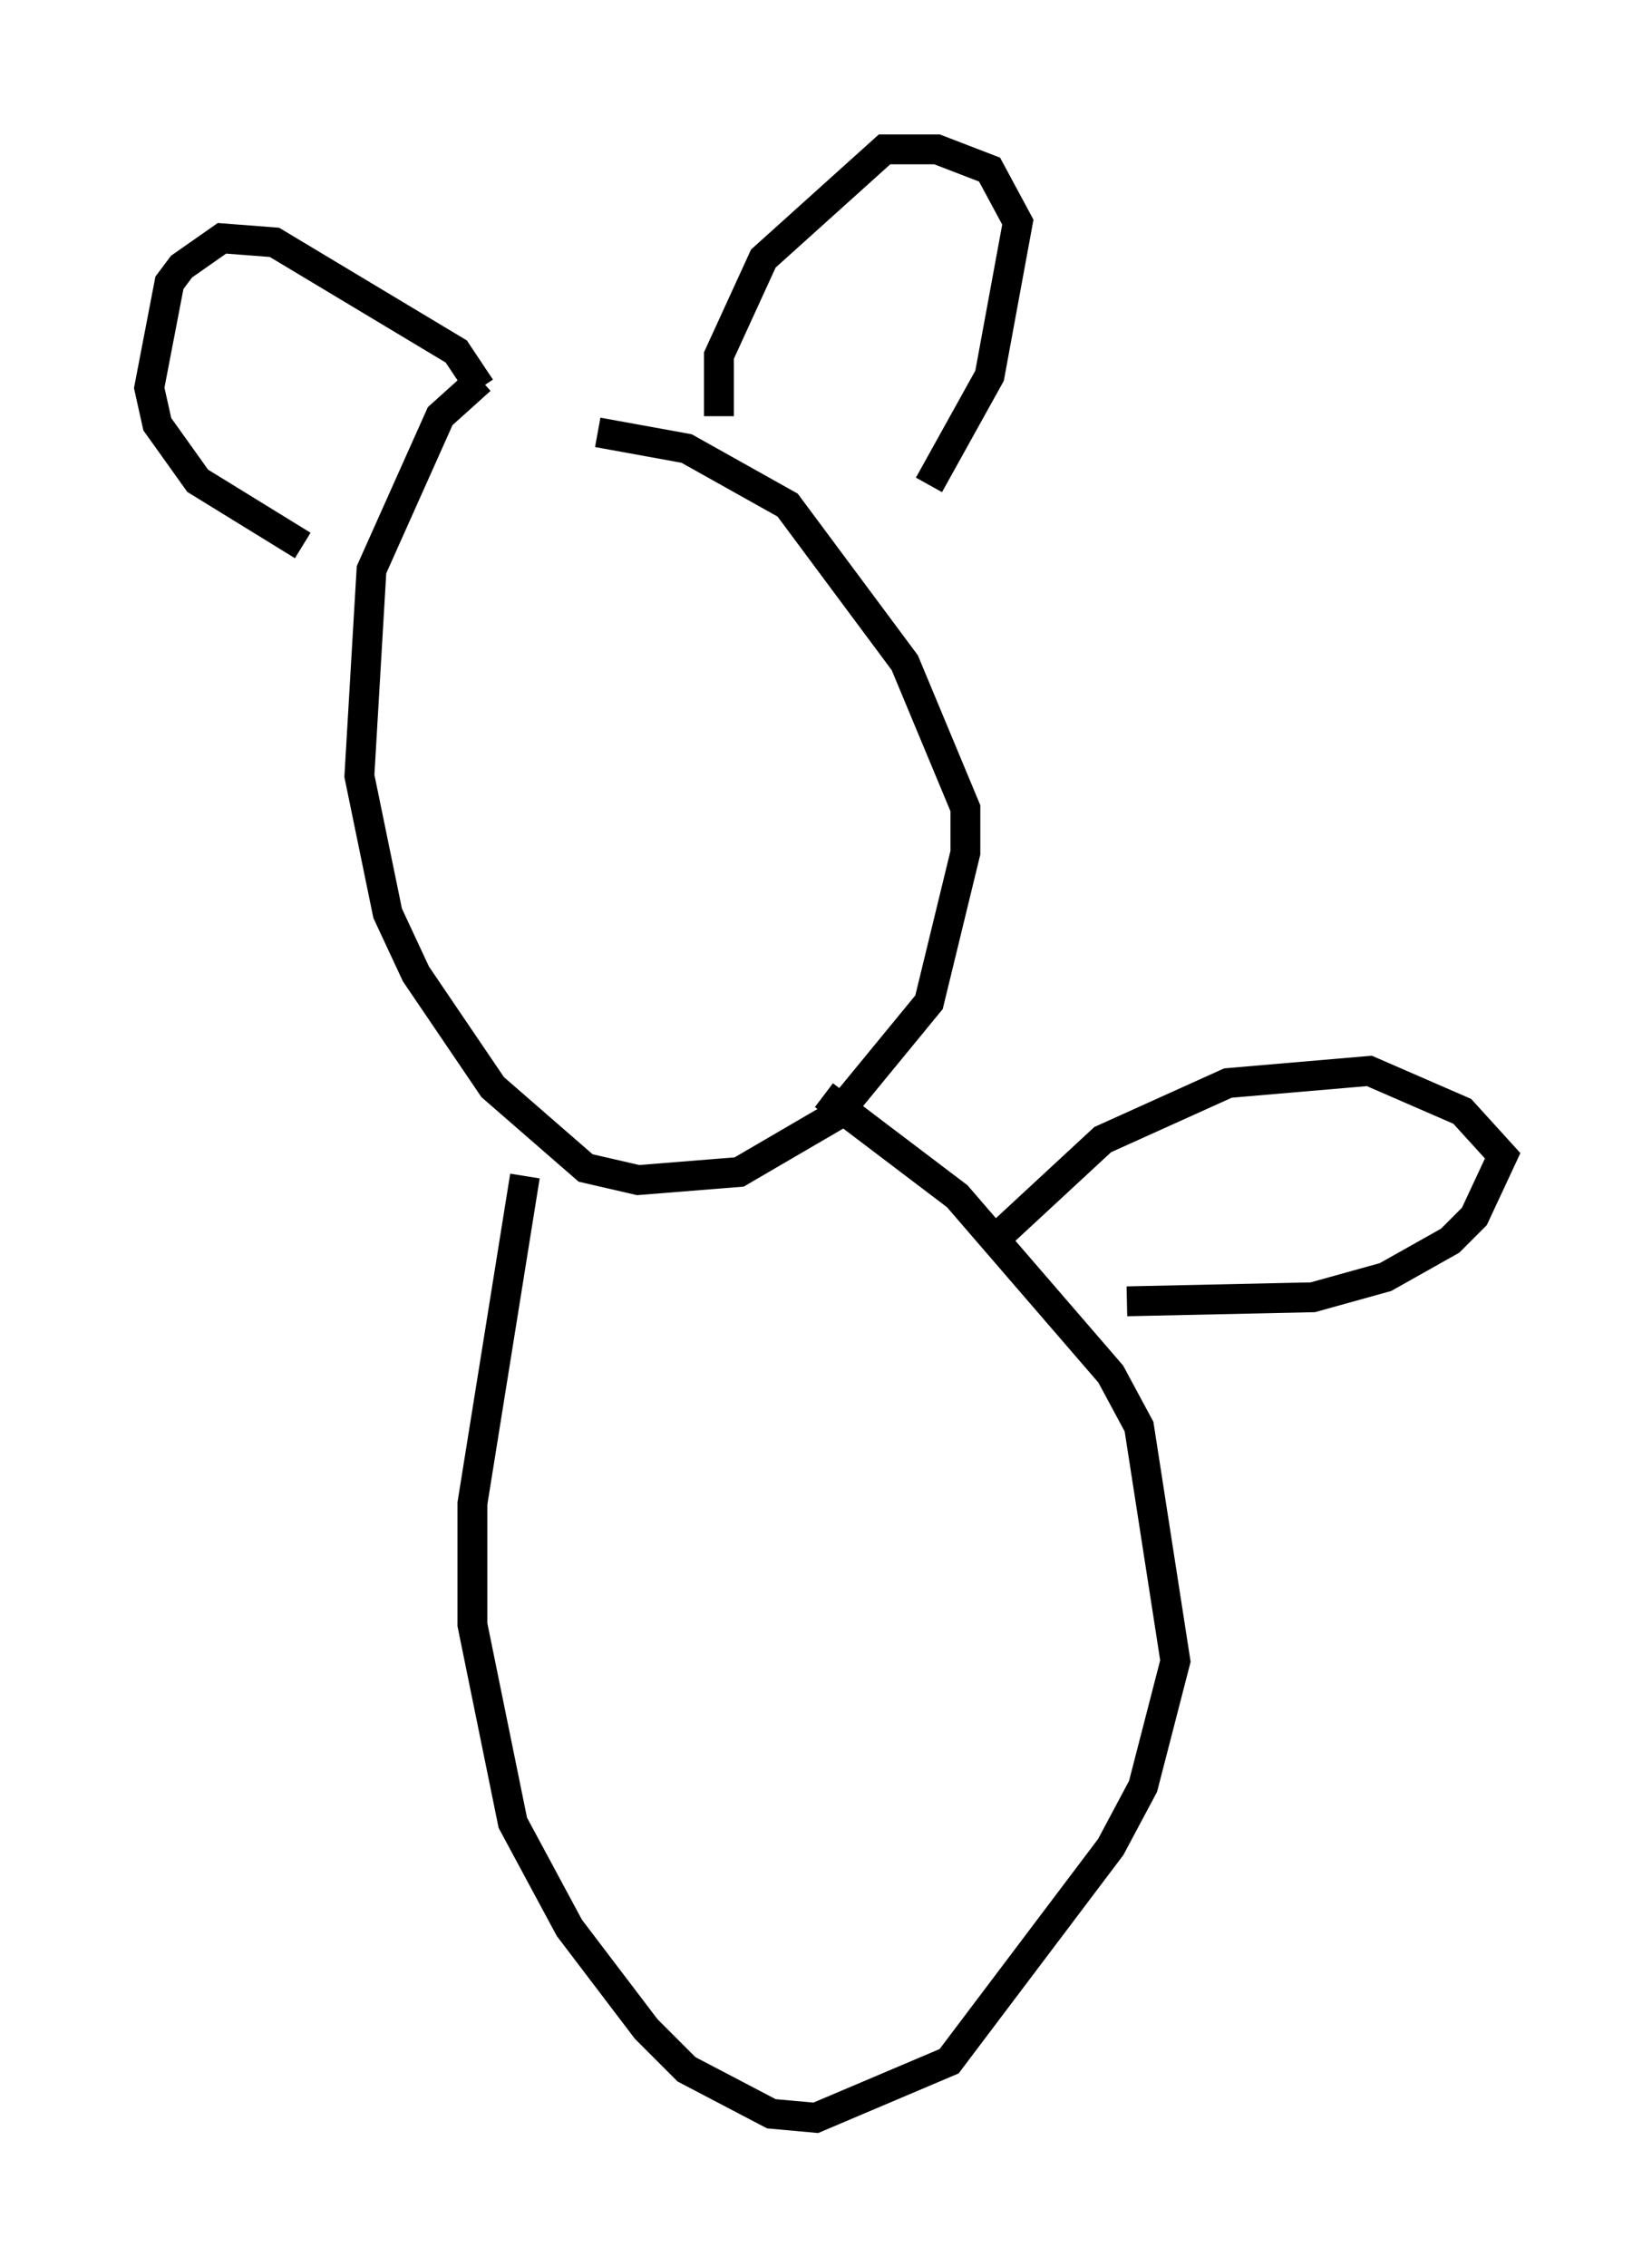 <?xml version="1.0" encoding="utf-8" ?>
<svg baseProfile="full" height="75.899" version="1.1" width="55.331" xmlns="http://www.w3.org/2000/svg" xmlns:ev="http://www.w3.org/2001/xml-events" xmlns:xlink="http://www.w3.org/1999/xlink"><defs /><rect fill="white" height="75.899" width="55.331" x="0" y="0" /><path d="M17.043, 12.848 m-0.947, -0.135 l-1.353, 1.218 -2.3, 5.142 l-0.406, 6.901 0.947, 4.601 l0.947, 2.03 2.571, 3.789 l3.112, 2.706 1.759, 0.406 l3.383, -0.271 3.248, -1.894 l3.112, -3.789 1.218, -5.007 l0.0, -1.488 -2.03, -4.871 l-3.924, -5.277 -3.383, -1.894 l-2.977, -0.541 m4.059, -0.541 l0.0, -2.03 1.488, -3.248 l4.059, -3.654 1.759, 0.0 l1.759, 0.677 0.947, 1.759 l-0.947, 5.142 -2.03, 3.654 m-15.02, -3.248 l-0.812, -1.218 -6.089, -3.654 l-1.759, -0.135 -1.353, 0.947 l-0.406, 0.541 -0.677, 3.518 l0.271, 1.218 1.353, 1.894 l3.518, 2.165 m7.442, 21.109 l-1.759, 10.961 0.0, 4.059 l1.353, 6.631 1.894, 3.518 l2.571, 3.383 1.353, 1.353 l2.842, 1.488 1.488, 0.135 l4.465, -1.894 5.413, -7.172 l1.083, -2.03 1.083, -4.195 l-1.218, -7.848 -0.947, -1.759 l-5.142, -5.954 -4.465, -3.383 m5.683, 4.871 l3.654, -3.383 4.195, -1.894 l4.736, -0.406 3.112, 1.353 l1.353, 1.488 -0.947, 2.03 l-0.812, 0.812 -2.165, 1.218 l-2.436, 0.677 -6.225, 0.135 " fill="none" stroke="black" stroke-width="1" /></svg>